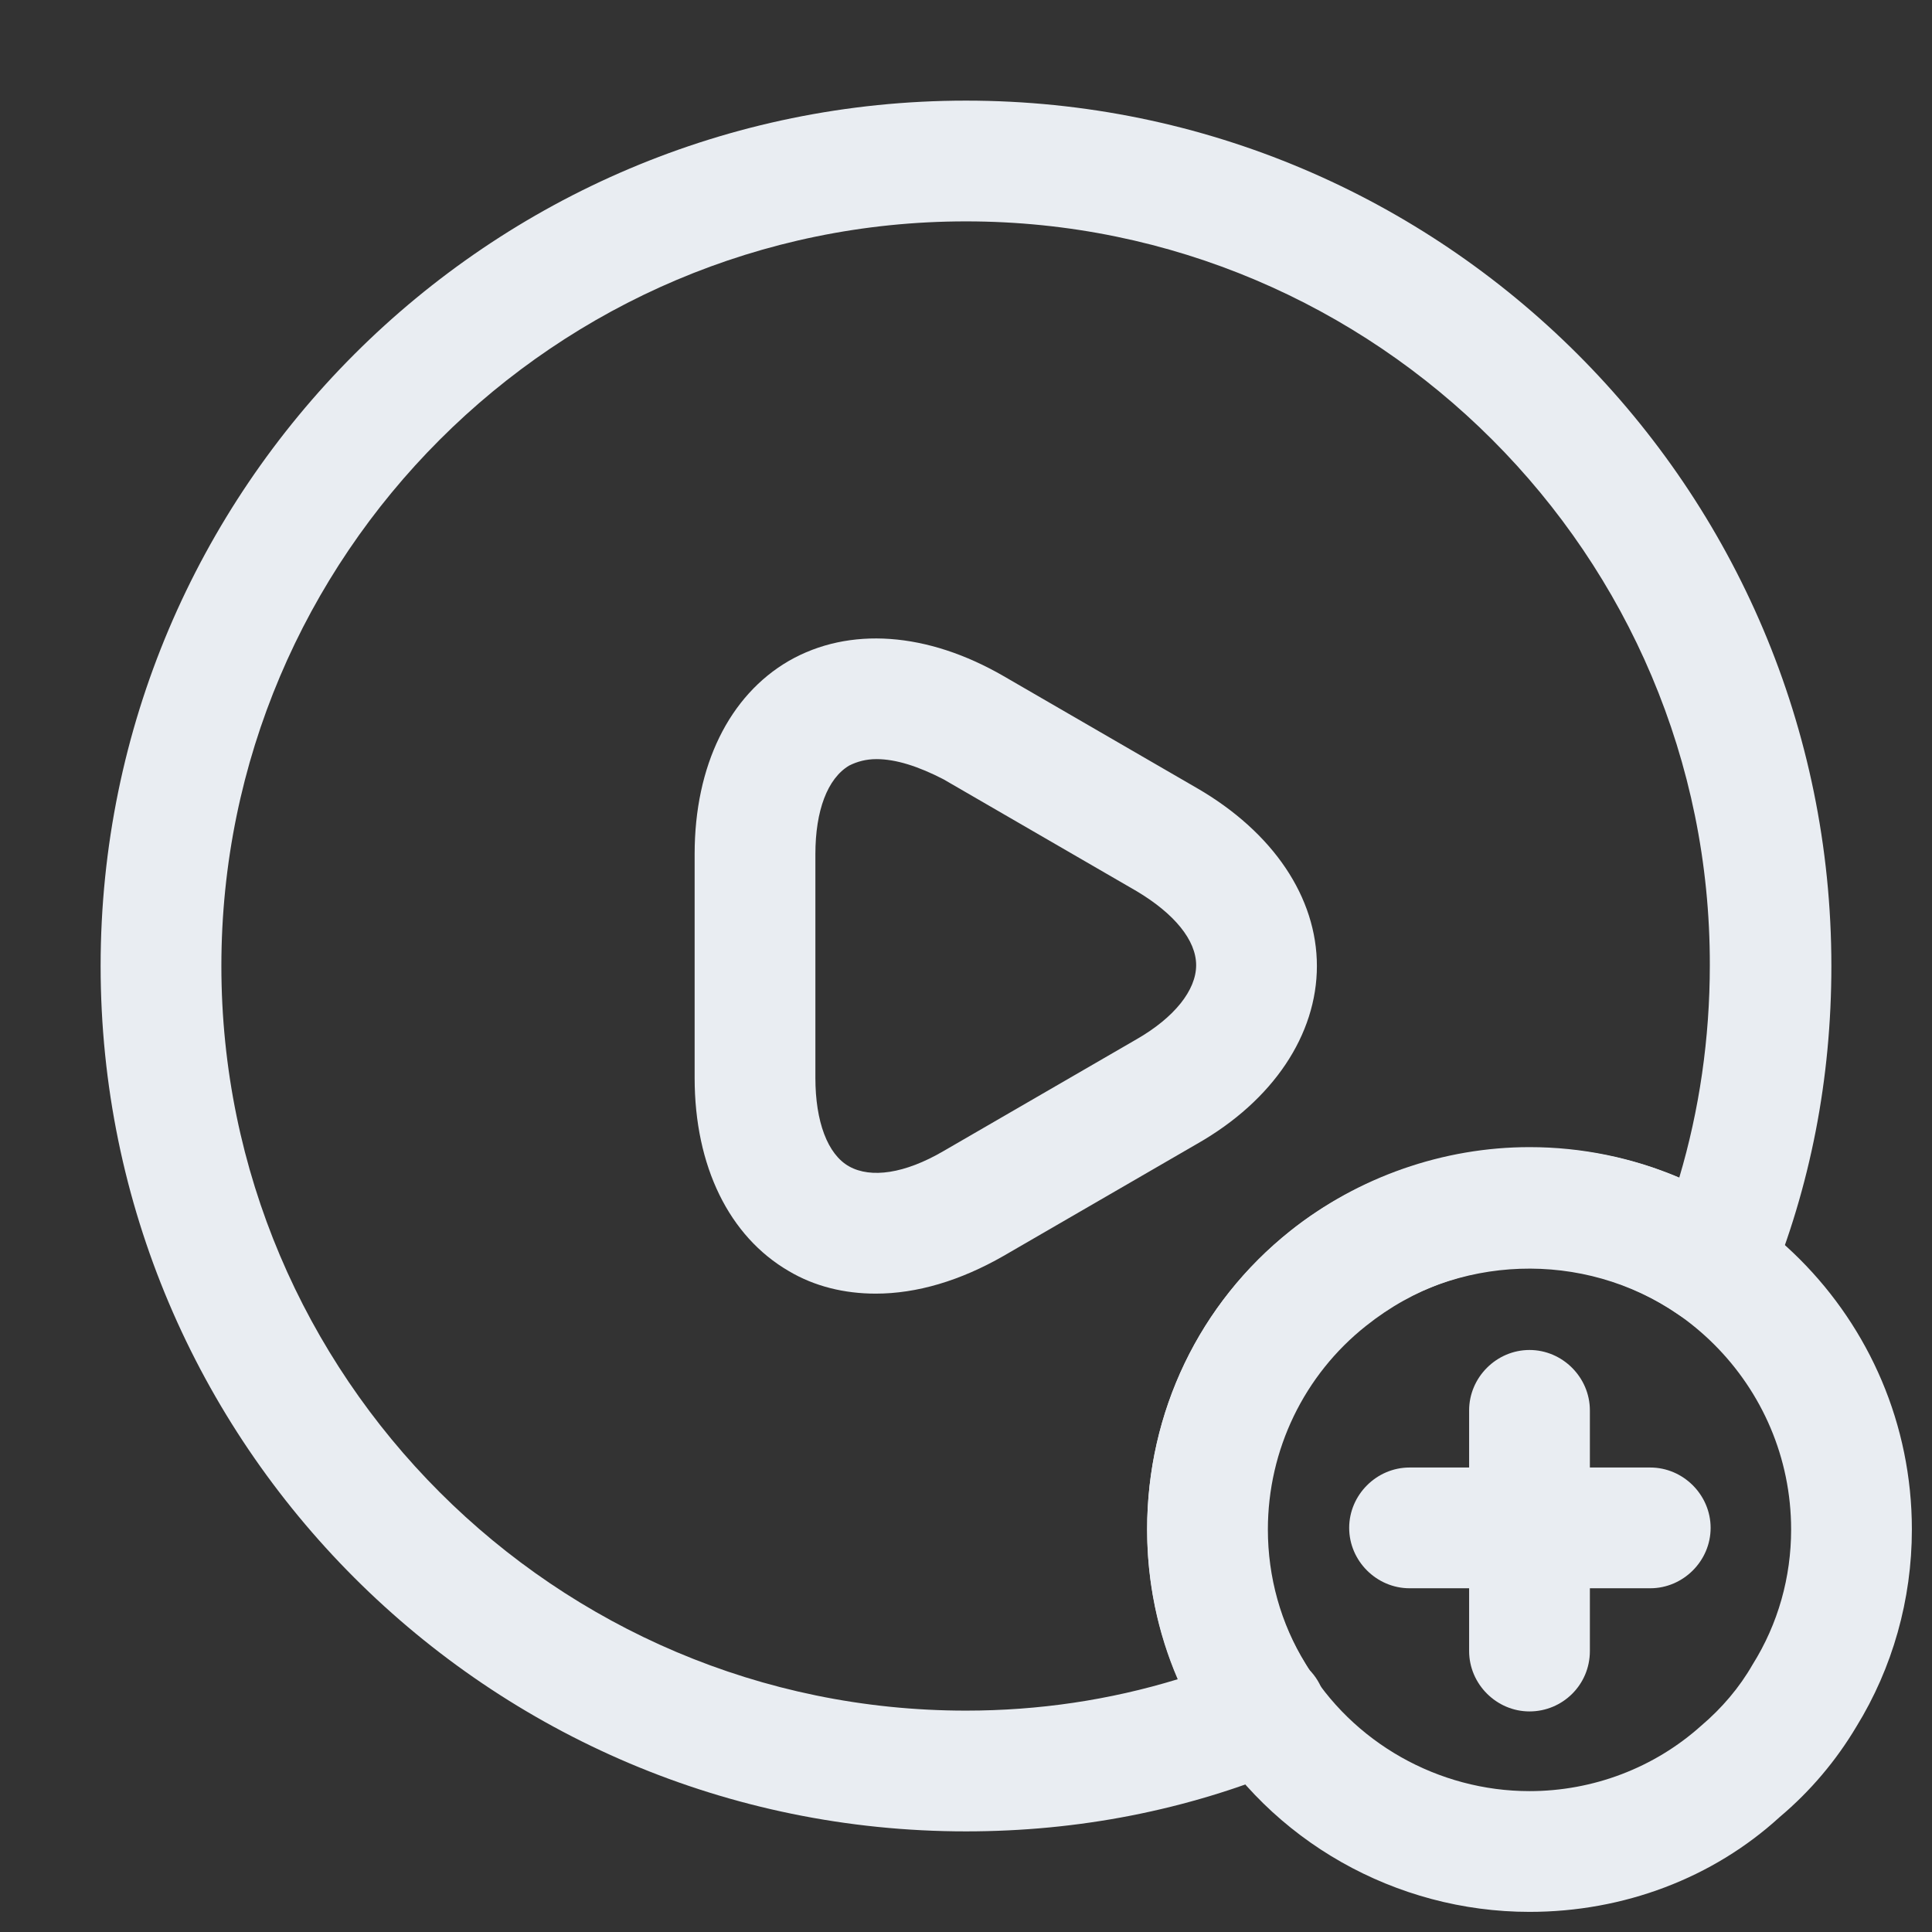 <svg width="24" height="24" viewBox="0 0 24 24" fill="none" xmlns="http://www.w3.org/2000/svg">
<rect x="0" y="0" width="24" height="24" fill="#333333" stroke="none"/>
<path d="M12 22.75C6.07 22.75 1.25 17.93 1.25 12C1.25 6.07 6.07 1.25 12 1.25C17.93 1.25 22.75 6.07 22.75 12C22.75 13.4 22.49 14.74 21.97 16C21.88 16.21 21.71 16.37 21.49 16.43C21.27 16.5 21.04 16.46 20.85 16.33C19.67 15.52 18.08 15.58 16.96 16.46C16.19 17.07 15.74 18 15.74 18.99C15.74 19.58 15.9 20.16 16.21 20.66C16.24 20.71 16.26 20.74 16.29 20.77C16.45 20.95 16.51 21.2 16.46 21.44C16.41 21.68 16.24 21.87 16.01 21.96C14.74 22.49 13.39 22.75 12 22.75ZM12 2.75C6.9 2.75 2.75 6.9 2.75 12C2.75 17.1 6.9 21.25 12 21.25C12.9 21.25 13.78 21.12 14.63 20.86C14.38 20.28 14.25 19.65 14.25 19C14.25 17.54 14.9 16.19 16.03 15.29C17.39 14.21 19.3 13.96 20.86 14.63C21.11 13.79 21.24 12.9 21.24 11.99C21.25 6.9 17.1 2.75 12 2.75Z" fill="#E9EDF2"/>
<path d="M10.879 16.07C10.489 16.07 10.119 15.98 9.799 15.79C9.059 15.36 8.629 14.49 8.629 13.39V10.61C8.629 9.51 9.059 8.64 9.799 8.21C10.549 7.78 11.519 7.85 12.469 8.4L14.869 9.79C15.819 10.34 16.359 11.15 16.359 12C16.359 12.85 15.819 13.67 14.869 14.21L12.469 15.6C11.929 15.91 11.389 16.07 10.879 16.07ZM10.889 9.43C10.759 9.43 10.649 9.46 10.549 9.51C10.279 9.67 10.129 10.07 10.129 10.61V13.39C10.129 13.93 10.279 14.34 10.549 14.49C10.819 14.64 11.239 14.58 11.719 14.3L14.119 12.91C14.589 12.64 14.859 12.3 14.859 11.99C14.859 11.68 14.589 11.35 14.119 11.07L11.719 9.68C11.409 9.52 11.129 9.43 10.889 9.43Z" fill="#E9EDF2"/>
<path d="M19 23.75C17.34 23.75 15.78 22.87 14.94 21.44C14.49 20.72 14.25 19.87 14.25 19C14.25 17.54 14.9 16.19 16.03 15.29C16.87 14.62 17.93 14.25 19 14.25C21.62 14.25 23.75 16.38 23.75 19C23.75 19.87 23.51 20.72 23.06 21.45C22.81 21.87 22.49 22.25 22.11 22.57C21.28 23.33 20.17 23.75 19 23.75ZM19 15.75C18.26 15.75 17.56 16 16.97 16.47C16.2 17.08 15.75 18.01 15.75 19C15.75 19.59 15.91 20.17 16.22 20.67C16.8 21.65 17.87 22.25 19 22.25C19.79 22.25 20.55 21.96 21.13 21.44C21.39 21.22 21.61 20.96 21.77 20.68C22.09 20.17 22.25 19.59 22.25 19C22.25 17.21 20.79 15.75 19 15.75Z" fill="#E9EDF2"/>
<path d="M20.5 19.73H17.51C17.1 19.73 16.76 19.39 16.76 18.98C16.76 18.57 17.1 18.23 17.51 18.23H20.5C20.91 18.23 21.25 18.57 21.25 18.98C21.25 19.39 20.91 19.73 20.5 19.73Z" fill="#E9EDF2"/>
<path d="M19 21.26C18.59 21.26 18.25 20.92 18.25 20.51V17.52C18.25 17.11 18.59 16.77 19 16.77C19.41 16.77 19.75 17.11 19.75 17.52V20.51C19.75 20.93 19.41 21.26 19 21.26Z" fill="#E9EDF2"/>
</svg>
